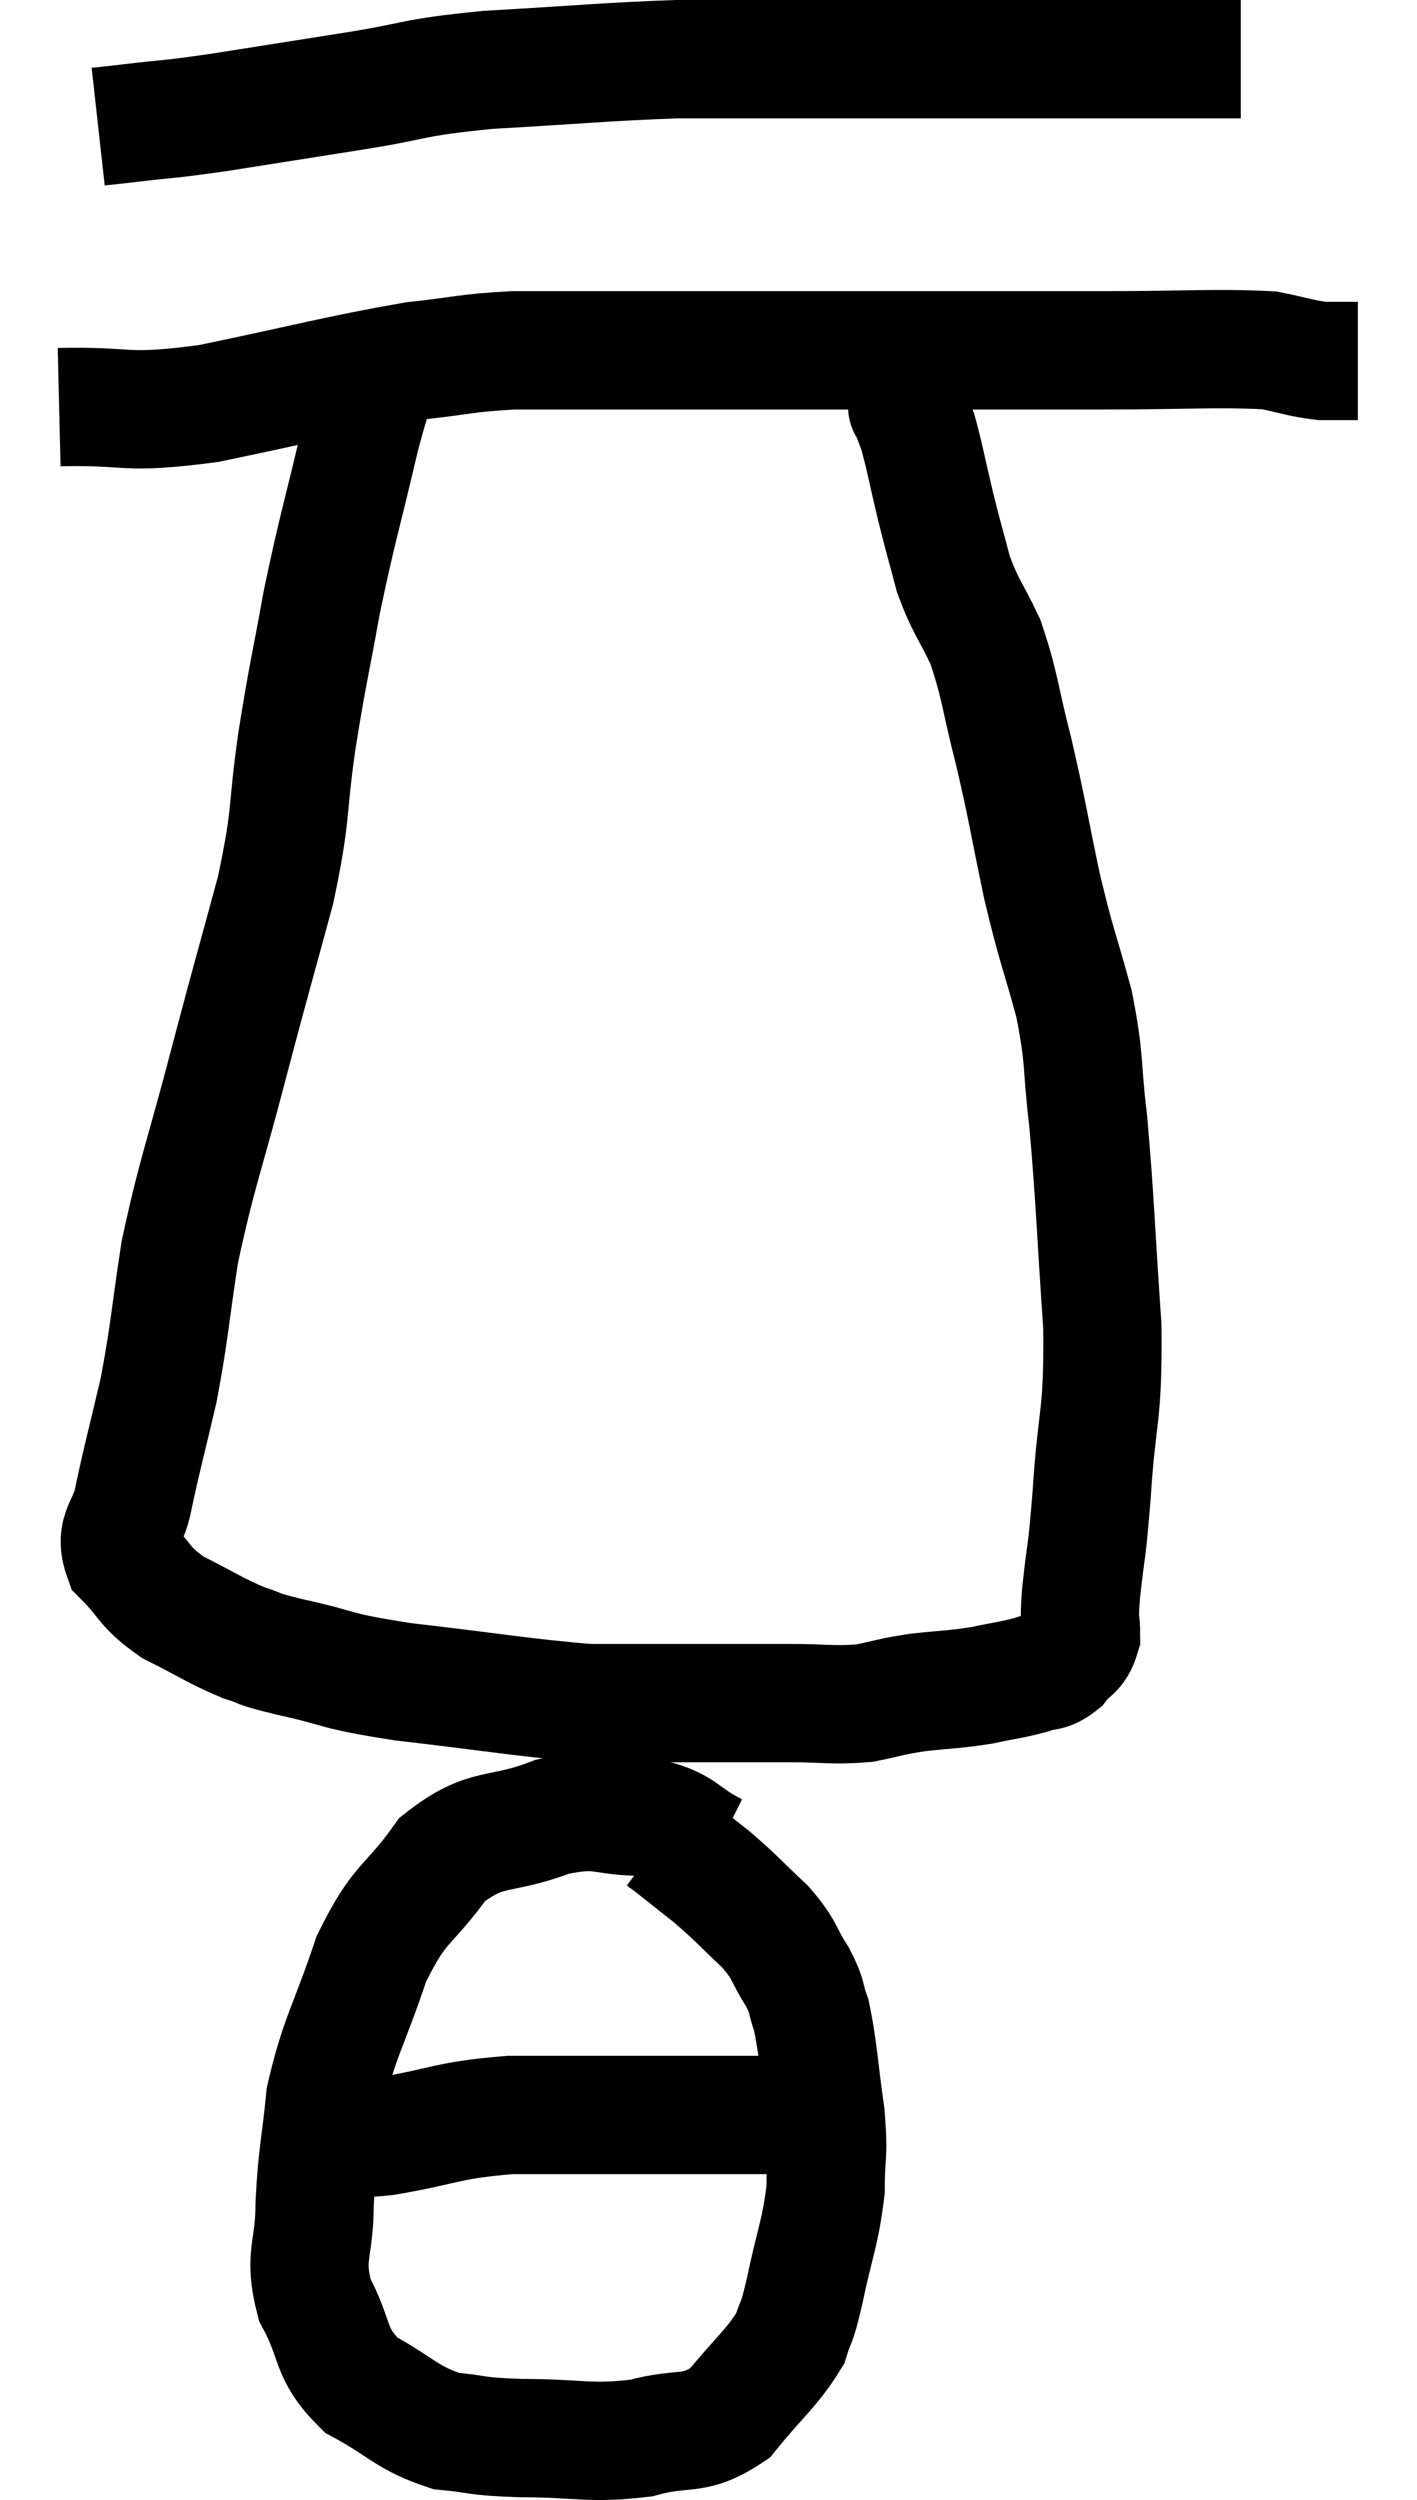 <svg xmlns="http://www.w3.org/2000/svg" viewBox="14.42 3.8 23.96 42.247" width="23.96" height="42.247"><path d="M 16.08 5.94 C 16.35 5.91, 16.11 5.94, 16.62 5.88 C 17.37 5.79, 17.175 5.835, 18.12 5.7 C 19.26 5.52, 19.26 5.52, 20.4 5.34 C 21.54 5.16, 21.315 5.115, 22.68 4.98 C 24.27 4.89, 24.63 4.845, 25.86 4.8 C 26.73 4.8, 26.805 4.8, 27.6 4.8 C 28.32 4.8, 27.96 4.8, 29.04 4.8 C 30.48 4.8, 30.66 4.8, 31.92 4.8 C 33 4.8, 33.24 4.8, 34.08 4.8 C 34.68 4.8, 34.95 4.8, 35.28 4.8 L 35.4 4.8" fill="none" stroke="black" stroke-width="2"></path><path d="M 15.42 10.68 C 16.68 10.65, 16.44 10.815, 17.94 10.62 C 19.68 10.26, 20.13 10.125, 21.42 9.9 C 22.26 9.81, 22.275 9.765, 23.1 9.72 C 23.91 9.72, 23.73 9.72, 24.72 9.72 C 25.89 9.72, 25.695 9.72, 27.06 9.72 C 28.62 9.72, 28.665 9.72, 30.18 9.72 C 31.65 9.72, 31.695 9.72, 33.12 9.72 C 34.5 9.72, 34.965 9.675, 35.88 9.72 C 36.33 9.81, 36.405 9.855, 36.78 9.9 C 37.08 9.9, 37.23 9.9, 37.38 9.9 L 37.38 9.9" fill="none" stroke="black" stroke-width="2"></path><path d="M 21 9.72 C 20.76 10.44, 20.805 10.095, 20.52 11.16 C 20.19 12.57, 20.13 12.69, 19.86 13.98 C 19.65 15.15, 19.635 15.105, 19.44 16.32 C 19.26 17.58, 19.365 17.49, 19.08 18.84 C 18.69 20.28, 18.705 20.19, 18.3 21.72 C 17.88 23.34, 17.76 23.565, 17.46 24.96 C 17.28 26.13, 17.295 26.265, 17.1 27.3 C 16.89 28.2, 16.83 28.395, 16.68 29.1 C 16.59 29.61, 16.335 29.655, 16.5 30.12 C 16.92 30.54, 16.83 30.6, 17.34 30.96 C 17.94 31.26, 18.045 31.35, 18.54 31.56 C 18.93 31.68, 18.645 31.635, 19.32 31.8 C 20.28 32.01, 19.98 32.025, 21.24 32.22 C 22.8 32.4, 23.28 32.49, 24.36 32.58 C 24.96 32.58, 24.705 32.58, 25.56 32.58 C 26.67 32.58, 26.91 32.58, 27.78 32.58 C 28.41 32.58, 28.5 32.625, 29.04 32.58 C 29.49 32.49, 29.445 32.475, 29.94 32.4 C 30.48 32.34, 30.54 32.355, 31.02 32.28 C 31.44 32.19, 31.53 32.19, 31.86 32.1 C 32.1 32.01, 32.13 32.085, 32.34 31.92 C 32.52 31.68, 32.61 31.74, 32.7 31.44 C 32.7 31.08, 32.655 31.32, 32.7 30.72 C 32.79 29.88, 32.79 30.165, 32.88 29.04 C 32.97 27.63, 33.075 27.795, 33.06 26.22 C 32.94 24.48, 32.94 24.105, 32.82 22.74 C 32.7 21.75, 32.775 21.75, 32.58 20.76 C 32.31 19.77, 32.295 19.845, 32.04 18.78 C 31.8 17.64, 31.8 17.535, 31.56 16.5 C 31.32 15.57, 31.335 15.39, 31.08 14.64 C 30.81 14.07, 30.75 14.07, 30.54 13.5 C 30.39 12.93, 30.39 12.96, 30.24 12.36 C 30.09 11.73, 30.06 11.535, 29.94 11.1 C 29.85 10.86, 29.805 10.74, 29.76 10.62 C 29.76 10.62, 29.76 10.62, 29.76 10.62 C 29.76 10.62, 29.76 10.62, 29.76 10.62 C 29.76 10.62, 29.76 10.74, 29.76 10.62 C 29.76 10.38, 29.76 10.26, 29.76 10.14 L 29.76 10.14" fill="none" stroke="black" stroke-width="2"></path><path d="M 26.52 35.1 C 25.92 34.8, 26.01 34.65, 25.32 34.5 C 24.54 34.5, 24.615 34.32, 23.76 34.5 C 22.83 34.86, 22.665 34.62, 21.9 35.22 C 21.3 36.06, 21.195 35.895, 20.7 36.9 C 20.31 38.07, 20.16 38.205, 19.92 39.24 C 19.83 40.14, 19.785 40.185, 19.74 41.04 C 19.74 41.85, 19.545 41.895, 19.74 42.66 C 20.13 43.38, 19.965 43.545, 20.52 44.1 C 21.24 44.49, 21.285 44.655, 21.96 44.88 C 22.59 44.94, 22.395 44.97, 23.22 45 C 24.24 45, 24.375 45.105, 25.26 45 C 26.01 44.79, 26.13 45, 26.76 44.58 C 27.27 43.95, 27.465 43.83, 27.78 43.32 C 27.9 42.93, 27.87 43.17, 28.02 42.54 C 28.2 41.67, 28.29 41.55, 28.38 40.8 C 28.38 40.17, 28.44 40.275, 28.38 39.54 C 28.26 38.7, 28.26 38.445, 28.14 37.86 C 28.02 37.53, 28.095 37.575, 27.9 37.2 C 27.63 36.78, 27.72 36.78, 27.36 36.36 C 26.91 35.94, 26.895 35.895, 26.46 35.52 C 26.04 35.19, 25.86 35.04, 25.62 34.86 C 25.56 34.83, 25.53 34.815, 25.5 34.8 L 25.5 34.8" fill="none" stroke="black" stroke-width="2"></path><path d="M 19.38 39.9 C 20.16 39.9, 20.025 39.99, 20.94 39.9 C 21.99 39.72, 21.96 39.63, 23.04 39.54 C 24.15 39.54, 24.24 39.54, 25.26 39.54 C 26.19 39.54, 26.34 39.54, 27.12 39.54 C 27.75 39.54, 27.99 39.54, 28.38 39.54 C 28.53 39.54, 28.605 39.54, 28.68 39.54 L 28.68 39.54" fill="none" stroke="black" stroke-width="2"></path></svg>